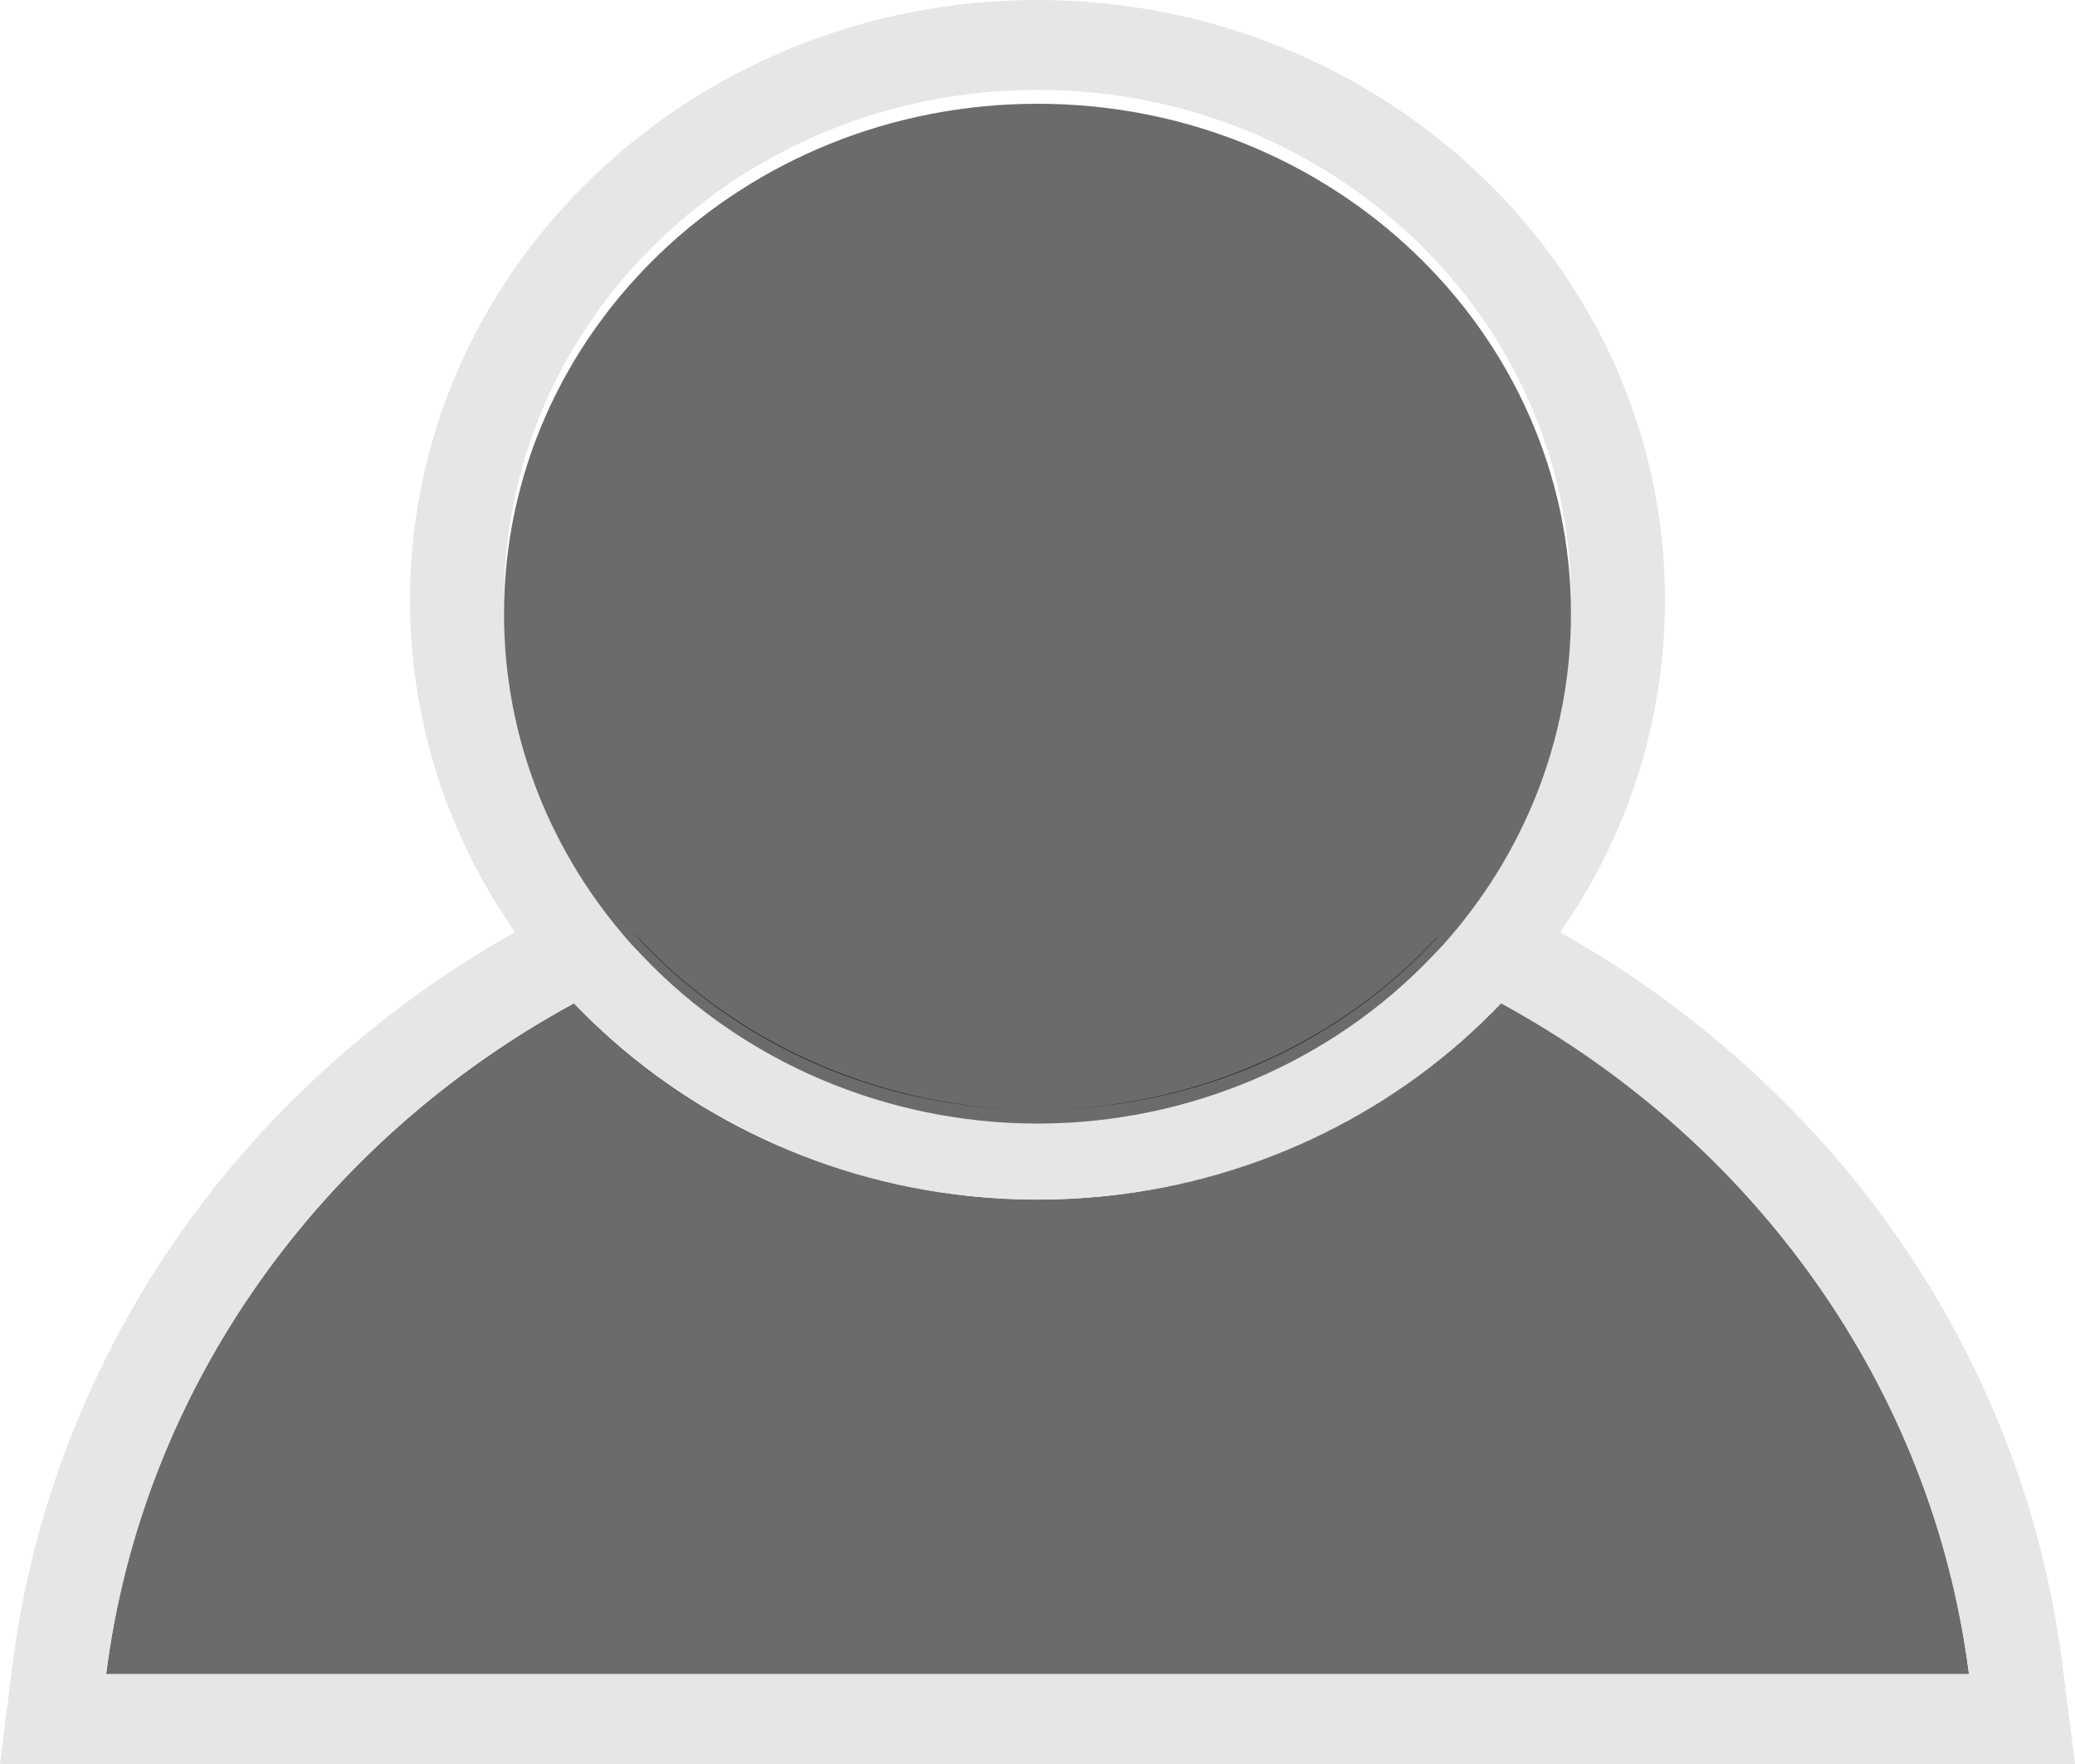 <svg width="20" height="17" viewBox="0 0 20 17" fill="none" xmlns="http://www.w3.org/2000/svg">
<g clip-path="url(#clip0_2611_8804)">
<path d="M10.65 11.527C10.654 11.527 10.657 11.527 10.661 11.526C10.657 11.526 10.654 11.527 10.65 11.527Z" fill="black"/>
<path d="M9.801 11.557C9.814 11.557 9.827 11.558 9.841 11.558C9.828 11.558 9.814 11.557 9.801 11.557Z" fill="black"/>
<path d="M10.159 11.558C10.173 11.558 10.187 11.557 10.2 11.557C10.187 11.557 10.173 11.558 10.159 11.558Z" fill="black"/>
<path d="M9.34 11.526C9.343 11.526 9.347 11.527 9.35 11.527C9.347 11.527 9.343 11.527 9.34 11.526Z" fill="black"/>
<path d="M10.661 11.526C10.657 11.526 10.654 11.527 10.65 11.527C10.604 11.532 10.558 11.536 10.511 11.539C10.502 11.54 10.493 11.541 10.483 11.542C10.442 11.545 10.401 11.547 10.359 11.55C10.346 11.551 10.333 11.551 10.32 11.552C10.28 11.554 10.24 11.556 10.2 11.557C10.187 11.557 10.173 11.558 10.159 11.558C10.106 11.56 10.053 11.56 10 11.56C9.947 11.56 9.894 11.56 9.841 11.558C9.828 11.558 9.814 11.557 9.801 11.557C9.76 11.556 9.72 11.554 9.68 11.552C9.667 11.551 9.654 11.551 9.641 11.55C9.6 11.547 9.559 11.545 9.517 11.542C9.508 11.541 9.498 11.54 9.489 11.539C9.443 11.536 9.397 11.532 9.35 11.527C9.347 11.527 9.343 11.526 9.34 11.526C7.98 11.385 6.719 10.813 5.736 9.879C5.664 9.811 5.595 9.742 5.528 9.671C3.099 10.994 1.375 13.362 1.023 16.134H18.978C18.626 13.361 16.901 10.994 14.473 9.671C14.406 9.742 14.336 9.811 14.265 9.879C13.282 10.813 12.021 11.386 10.661 11.526Z" fill="#6B6B6B"/>
<path d="M19.877 16.03C19.69 14.549 19.129 13.112 18.255 11.874C17.425 10.698 16.314 9.702 15.037 8.984C15.695 8.043 16.048 6.938 16.048 5.78C16.048 2.593 13.335 0 10 0C6.665 0 3.952 2.593 3.952 5.78C3.952 6.938 4.306 8.042 4.964 8.983C3.686 9.701 2.575 10.698 1.746 11.873C0.872 13.112 0.311 14.549 0.123 16.029L0 17H20L19.877 16.029L19.877 16.03ZM4.858 5.78C4.858 3.066 7.161 0.866 10 0.866C12.84 0.866 15.142 3.066 15.142 5.78C15.142 7.001 14.676 8.117 13.906 8.976C13.816 9.076 13.723 9.172 13.626 9.264C12.7 10.144 11.426 10.689 10.019 10.694C10.013 10.694 10.006 10.694 10 10.694C9.994 10.694 9.988 10.694 9.982 10.694C8.575 10.689 7.3 10.144 6.375 9.264C6.277 9.172 6.184 9.075 6.095 8.976C5.324 8.117 4.858 7.001 4.858 5.78V5.78ZM1.023 16.134C1.374 13.362 3.099 10.994 5.528 9.671C5.528 9.671 5.529 9.67 5.53 9.67C6.497 10.684 7.837 11.369 9.34 11.526C9.343 11.526 9.346 11.527 9.35 11.527C9.396 11.532 9.443 11.536 9.489 11.54C9.498 11.54 9.508 11.541 9.517 11.542C9.558 11.545 9.6 11.548 9.641 11.55C9.654 11.551 9.667 11.552 9.68 11.553C9.72 11.554 9.76 11.556 9.8 11.557C9.814 11.557 9.827 11.558 9.841 11.559C9.894 11.56 9.947 11.561 10 11.561C10.053 11.561 10.107 11.56 10.159 11.559C10.173 11.559 10.187 11.557 10.2 11.557C10.24 11.556 10.28 11.554 10.32 11.553C10.333 11.552 10.346 11.551 10.359 11.55C10.401 11.548 10.442 11.545 10.483 11.542C10.493 11.541 10.502 11.54 10.511 11.54C10.558 11.536 10.604 11.532 10.65 11.527C10.654 11.527 10.657 11.527 10.661 11.526C12.164 11.369 13.503 10.684 14.47 9.67C14.471 9.67 14.472 9.67 14.473 9.671C16.901 10.994 18.626 13.362 18.978 16.134H1.023Z" fill="#E6E6E6"/>
<path d="M9.35 11.527C9.396 11.532 9.443 11.536 9.489 11.54C9.443 11.536 9.396 11.532 9.35 11.527Z" fill="black"/>
<path d="M9.68 11.553C9.72 11.555 9.76 11.556 9.8 11.557C9.76 11.556 9.72 11.555 9.68 11.553Z" fill="black"/>
<path d="M9.841 11.559C9.894 11.56 9.947 11.56 10 11.56C9.947 11.56 9.893 11.56 9.841 11.559Z" fill="black"/>
<path d="M10.661 11.526C12.02 11.386 13.281 10.813 14.265 9.879C14.336 9.811 14.406 9.742 14.473 9.671C14.472 9.671 14.471 9.671 14.47 9.67C13.503 10.684 12.164 11.37 10.661 11.526Z" fill="black"/>
<path d="M9.34 11.526C7.836 11.37 6.497 10.684 5.53 9.67C5.529 9.67 5.528 9.671 5.528 9.671C5.595 9.742 5.664 9.811 5.735 9.879C6.719 10.814 7.98 11.386 9.34 11.526Z" fill="black"/>
<path d="M10.511 11.54C10.558 11.536 10.604 11.532 10.65 11.527C10.604 11.532 10.558 11.536 10.511 11.54Z" fill="black"/>
<path d="M10 1C7.16 1 4.858 3.201 4.858 5.914C4.858 7.135 5.324 8.251 6.095 9.11L6.2 9.22C7.17 10.238 8.548 10.823 9.982 10.828C9.988 10.828 9.994 10.828 10 10.828C10.006 10.828 10.013 10.828 10.019 10.828C11.453 10.823 12.83 10.238 13.801 9.22L13.906 9.11C14.677 8.251 15.142 7.134 15.142 5.914C15.142 3.2 12.84 1 10.001 1L10 1Z" fill="#6B6B6B"/>
<path d="M6.2 9.087L6.094 8.977C6.184 9.076 6.277 9.173 6.374 9.265C7.3 10.145 8.574 10.69 9.982 10.694C8.547 10.689 7.17 10.104 6.2 9.087Z" fill="black"/>
<path d="M10.019 10.694C11.426 10.69 12.7 10.145 13.626 9.265C13.723 9.173 13.816 9.076 13.906 8.977L13.8 9.087C12.831 10.104 11.453 10.689 10.019 10.694H10.019Z" fill="black"/>
</g>
<defs>
<clipPath id="clip0_2611_8804">
<rect width="20" height="17" fill="white"/>
</clipPath>
</defs>
</svg>
